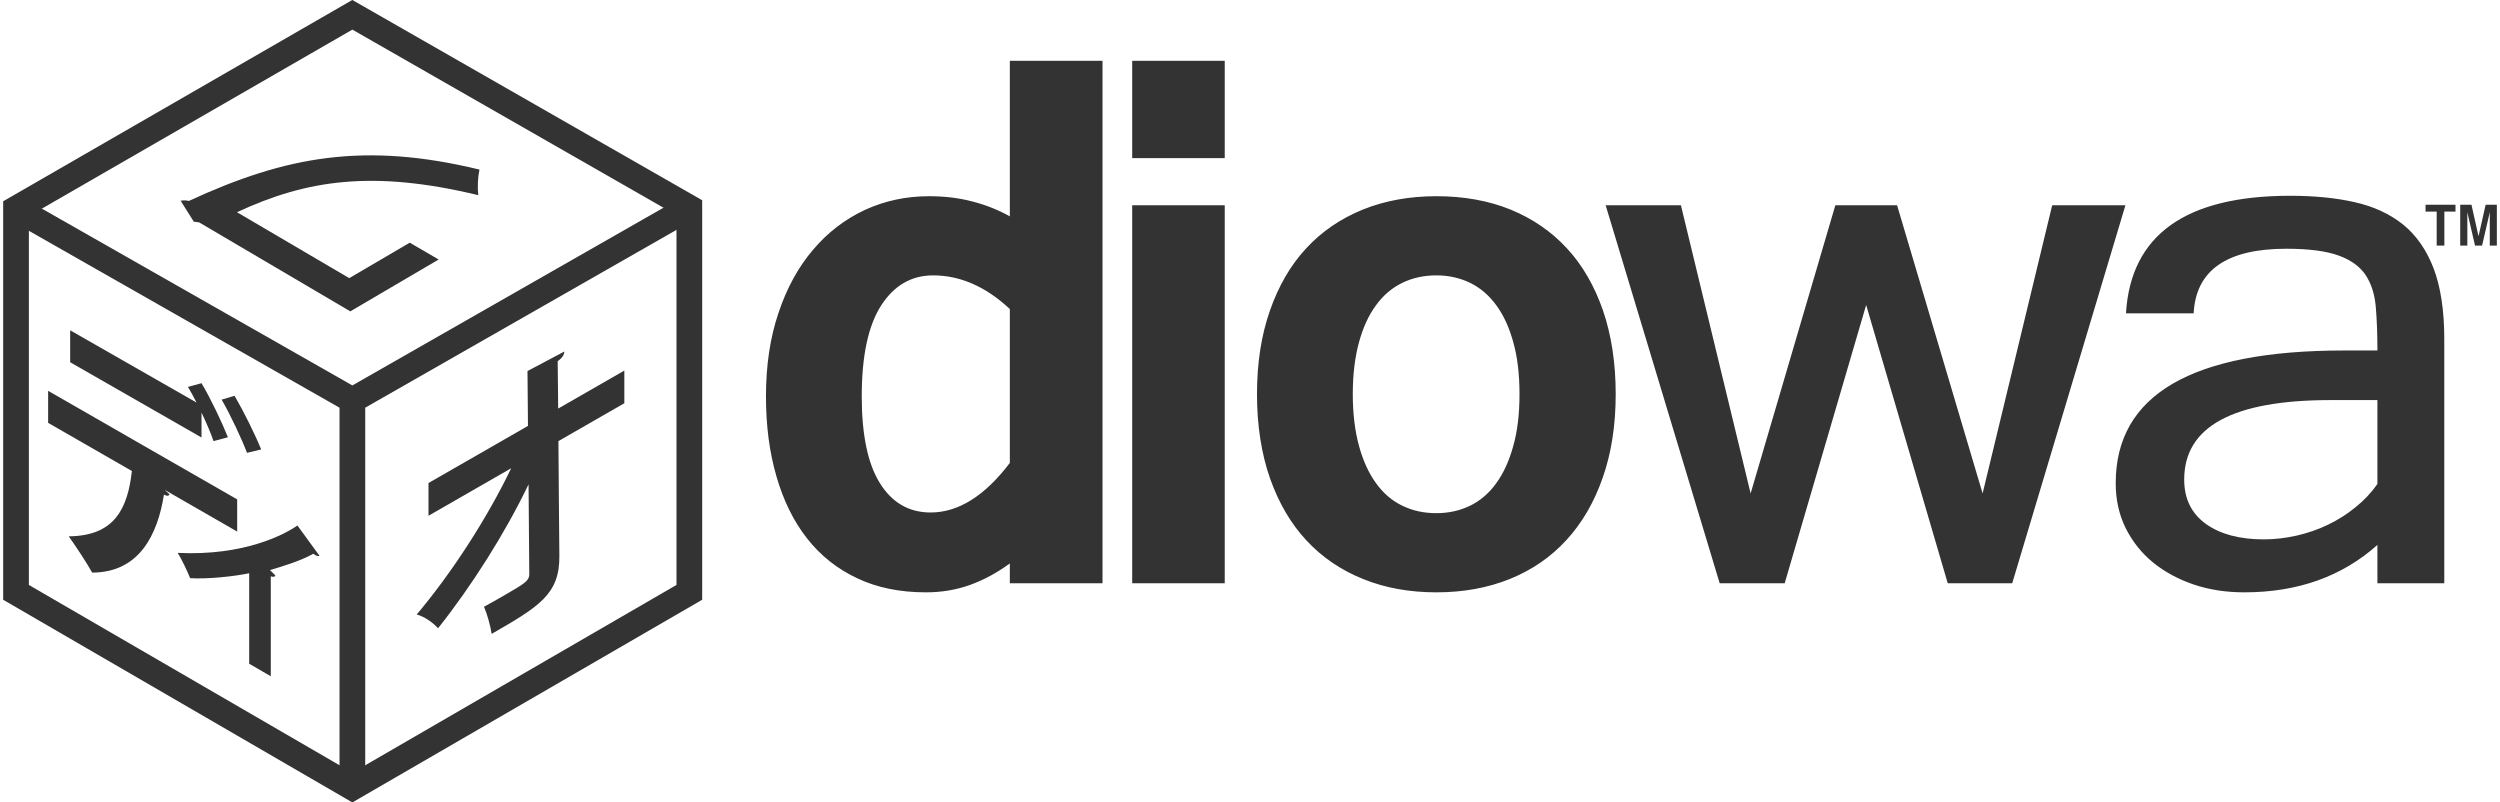 <svg fill-rule="evenodd" height="147" image-rendering="optimizeQuality" shape-rendering="geometricPrecision" text-rendering="geometricPrecision" viewBox="0 0 582.804 187.532" width="458" xml:space="preserve" xmlns="http://www.w3.org/2000/svg">
  <defs></defs>
  <path d="m3.004,138.443 78.611,45.623 78.754-45.629v-89.892l-78.76-45.09-78.605,45.321z" fill="none" stroke="#333333" stroke-width="6.008"></path>
  <path d="m3.004,48.776 78.611,44.762 78.755-44.988m-78.755,135.516v-90.528" fill="none" stroke="#333333" stroke-width="6.008"></path>
  <path d="m68.773,122.816c-1.501,1.041-4.638,2.842-9.331,4.275s-10.937,2.502-18.641,2.124c.951,1.529 2.28,4.37 2.901,5.912 4.089.257 10.378-.433 13.798-1.151v10.581 10.566c1.682.961 3.365,1.948 5.047,2.923v-11.676-11.676c.574.216.951.108 1.093-.189-.331-.351-.763-.759-1.281-1.272 3.326-1 7.177-2.164 10.126-3.815 .668.5 1.148.662 1.431.446-1.714-2.354-3.429-4.708-5.143-7.048z" fill="#333333" fill-rule="nonzero"></path>
  <path d="m30.085,110.084c-.496,4.412-1.523,8.216-3.751,10.919-2.222,2.693-5.676,4.302-11.013,4.343 1.508,2.097 4.425,6.521 5.48,8.482 5.511-.013 9.349-2.246 11.973-5.627 2.633-3.395 4.072-7.969 4.804-12.597 .739.419 1.179.284 1.298-.081l-1.118-1.027c5.645,3.246 11.282,6.48 16.935,9.741v-7.522c-3.686-2.11-7.372-4.227-11.054-6.345l-11.037-6.333-11.054-6.358-11.039-6.331v7.482c6.527,3.734 13.059,7.509 19.577,11.255z" fill="#333333" fill-rule="nonzero"></path>
  <path d="m52.524,102.196c-1.344-3.408-3.97-8.956-6.165-12.636-1.053.297-2.123.568-3.183.867 .62,1 1.344,2.3 2.011,3.652l-14.764-8.442-14.764-8.442v7.468c5.118,2.935 10.238,5.869 15.354,8.793l15.345,8.793v-5.83c1.125,2.381 2.195,4.843 2.8,6.669l3.365-.894z" fill="#333333" fill-rule="nonzero"></path>
  <path d="m60.298,105.038c-1.344-3.342-4.033-8.795-6.219-12.541-.999.311-2.013.608-3.019.906 2.068,3.558 4.757,9.322 5.929,12.433 1.099-.257 2.201-.527 3.309-.798z" fill="#333333" fill-rule="nonzero"></path>
  <path d="m145.176,86.608c-5.158,2.968-10.309,5.936-15.46,8.877-.039-3.686-.078-7.399-.119-11.085 1.127-.774 1.513-1.519 1.568-2.25l-8.623,4.566c.032,4.269.071,8.551.11,12.82-3.875,2.223-7.751,4.46-11.625,6.681l-11.623,6.668v7.658c6.441-3.686 12.883-7.399 19.326-11.113-2.804,5.84-6.261,11.927-10.049,17.794s-7.907,11.506-12.026,16.385c1.851.527 3.811,1.911 4.985,3.225 3.905-4.906 7.809-10.452 11.426-16.182 3.611-5.72 6.955-11.682 9.726-17.454 .056,6.884.111,13.755.165,20.627 .111,1.87-.718,2.355-6.047,5.433-1.45.838-3.079,1.762-4.536,2.549 .724,1.625 1.513,4.445 1.788,6.342 10.94-6.315 15.94-9.202 15.829-18.241-.039-4.472-.086-8.931-.117-13.403s-.071-8.944-.102-13.417c5.134-2.941 10.27-5.894 15.404-8.849v-7.631z" fill="#333333" fill-rule="nonzero"></path>
  <path d="m44.551,51.804c.418.054.835.108 1.253.171l17.68,10.406 17.648,10.389 10.324-6.064c3.438-2.026 6.893-4.036 10.324-6.055l-6.753-3.937c-4.714,2.758-9.427,5.523-14.141,8.289-4.374-2.567-8.747-5.139-13.121-7.703s-8.748-5.136-13.121-7.703c8.113-3.775 16.057-6.264 25.02-7.055 8.993-.793 19.055.099 31.373,3.073-.216-1.794-.093-4.227.278-5.983-13.399-3.243-24.681-4.033-35.452-2.713-10.755,1.317-21.049,4.766-32.469,10.046-.602-.162-1.376-.171-1.917-.045l3.075,4.883z" fill="#333333" fill-rule="nonzero"></path>
  <path d="m235.271,72.222c-5.621-5.242-11.589-7.862-17.935-7.862-5.053,0-9.094,2.336-12.125,7.009-3.033,4.706-4.548,11.779-4.548,21.283 0,8.999 1.421,15.789 4.263,20.304 2.842,4.547 6.79,6.821 11.841,6.821 6.474,0 12.663-3.884 18.504-11.589v-35.966zm0,59.459c-2.968,2.178-6.062,3.851-9.283,5.02-3.252,1.169-6.695,1.736-10.325,1.736-6.031,0-11.399-1.073-16.041-3.284-4.673-2.178-8.557-5.272-11.715-9.283s-5.526-8.841-7.168-14.494c-1.642-5.621-2.463-11.873-2.463-18.725 0-7.263.979-13.798 2.937-19.545 1.926-5.779 4.61-10.674 8.053-14.714 3.41-4.042 7.452-7.136 12.093-9.316 4.673-2.147 9.663-3.22 15.03-3.22 3.537,0 6.853.379 10.01,1.2 3.126.789 6.094,1.957 8.873,3.504v-36.345h21.662v122.107h-21.662v-4.641zm50.227,4.641h-21.629v-88.352h21.629v88.352zm0-99.371h-21.629v-22.736h21.629v22.736zm49.471,8.904c6.409,0 12.188,1.042 17.336,3.126 5.146,2.116 9.535,5.116 13.167,9.062 3.662,3.947 6.441,8.81 8.431,14.525 1.957,5.747 2.968,12.253 2.968,19.547 0,7.263-1.011,13.767-3.031,19.514-1.99,5.715-4.801,10.578-8.463,14.557-3.632,3.979-8.021,7.01-13.23,9.125-5.179,2.085-10.895,3.126-17.178,3.126-6.252,0-11.936-1.009-17.083-3.094-5.146-2.052-9.567-5.051-13.23-8.967s-6.504-8.747-8.557-14.525c-2.02-5.779-3.063-12.346-3.063-19.735 0-7.294 1.011-13.8 3.031-19.547 1.99-5.715 4.799-10.578 8.463-14.525 3.631-3.946 8.051-6.946 13.23-9.062 5.179-2.083 10.895-3.126 17.209-3.126zm0,74.079c2.81,0 5.432-.569 7.862-1.736 2.4-1.169 4.452-2.937 6.125-5.274 1.706-2.337 3.033-5.242 3.979-8.715 .979-3.441 1.452-7.483 1.452-12.093 0-4.643-.473-8.684-1.452-12.126-.946-3.473-2.273-6.346-3.979-8.652-1.673-2.304-3.725-4.072-6.125-5.241-2.43-1.169-5.051-1.736-7.862-1.736-2.905,0-5.558.568-7.958,1.736-2.43,1.169-4.484,2.937-6.157,5.241-1.705,2.306-3.031,5.179-3.979,8.652-.946,3.443-1.452,7.483-1.452,12.126 0,4.61.506,8.652 1.452,12.093 .948,3.473 2.274,6.378 3.979,8.715 1.673,2.337 3.727,4.105 6.157,5.274 2.4,1.167 5.053,1.736 7.958,1.736zm161.03-71.964-26.461,88.352h-15.063l-19.072-65.048-19.041,65.048h-15.188l-26.652-88.352h17.59l16.293,67.354 19.798-67.354h14.431l19.988,67.354 16.262-67.354h17.115zm58.892,65.143v-19.608h-10.925c-22.83,0-34.23,6.189-34.23,18.566 0,4.515 1.706,7.958 5.085,10.389 3.378,2.4 7.894,3.6 13.514,3.6 2.59,0 5.148-.315 7.706-.885 2.557-.599 5.02-1.421 7.326-2.557 2.304-1.105 4.452-2.463 6.409-4.074 1.989-1.579 3.694-3.411 5.115-5.432zm0,14.241c-8.272,7.389-18.629,11.082-31.102,11.082-4.263,0-8.21-.599-11.841-1.831s-6.821-2.968-9.537-5.178c-2.714-2.243-4.831-4.927-6.378-8.053-1.547-3.157-2.304-6.63-2.304-10.452 0-20.682 17.809-31.008 53.363-31.008h7.799c0-3.821-.126-7.199-.379-10.168s-1.042-5.432-2.367-7.452c-1.326-1.99-3.443-3.537-6.348-4.58-2.873-1.041-6.947-1.579-12.188-1.579-13.957,0-21.157,5.053-21.662,15.095h-15.82c1.105-18.315 13.926-27.472 38.397-27.472 5.558,0 10.548.473 15,1.484 4.421.979 8.209,2.716 11.336,5.209 3.094,2.495 5.493,5.938 7.167,10.262 1.643,4.358 2.495,9.852 2.495,16.515v57.09h-15.631v-8.967z" fill="#333333" fill-rule="nonzero"></path>
  <path d="m582.804,57.408h-1.649v-7.808l-1.801,7.808h-1.649l-1.796-7.808v7.808h-1.664v-9.559h2.629l1.649,7.372 1.664-7.372h2.618v9.559zm-9.662-7.957h-2.602v7.957h-1.796v-7.957h-2.603v-1.603h7.001v1.603z" fill="#333333" fill-rule="nonzero"></path>
</svg>
